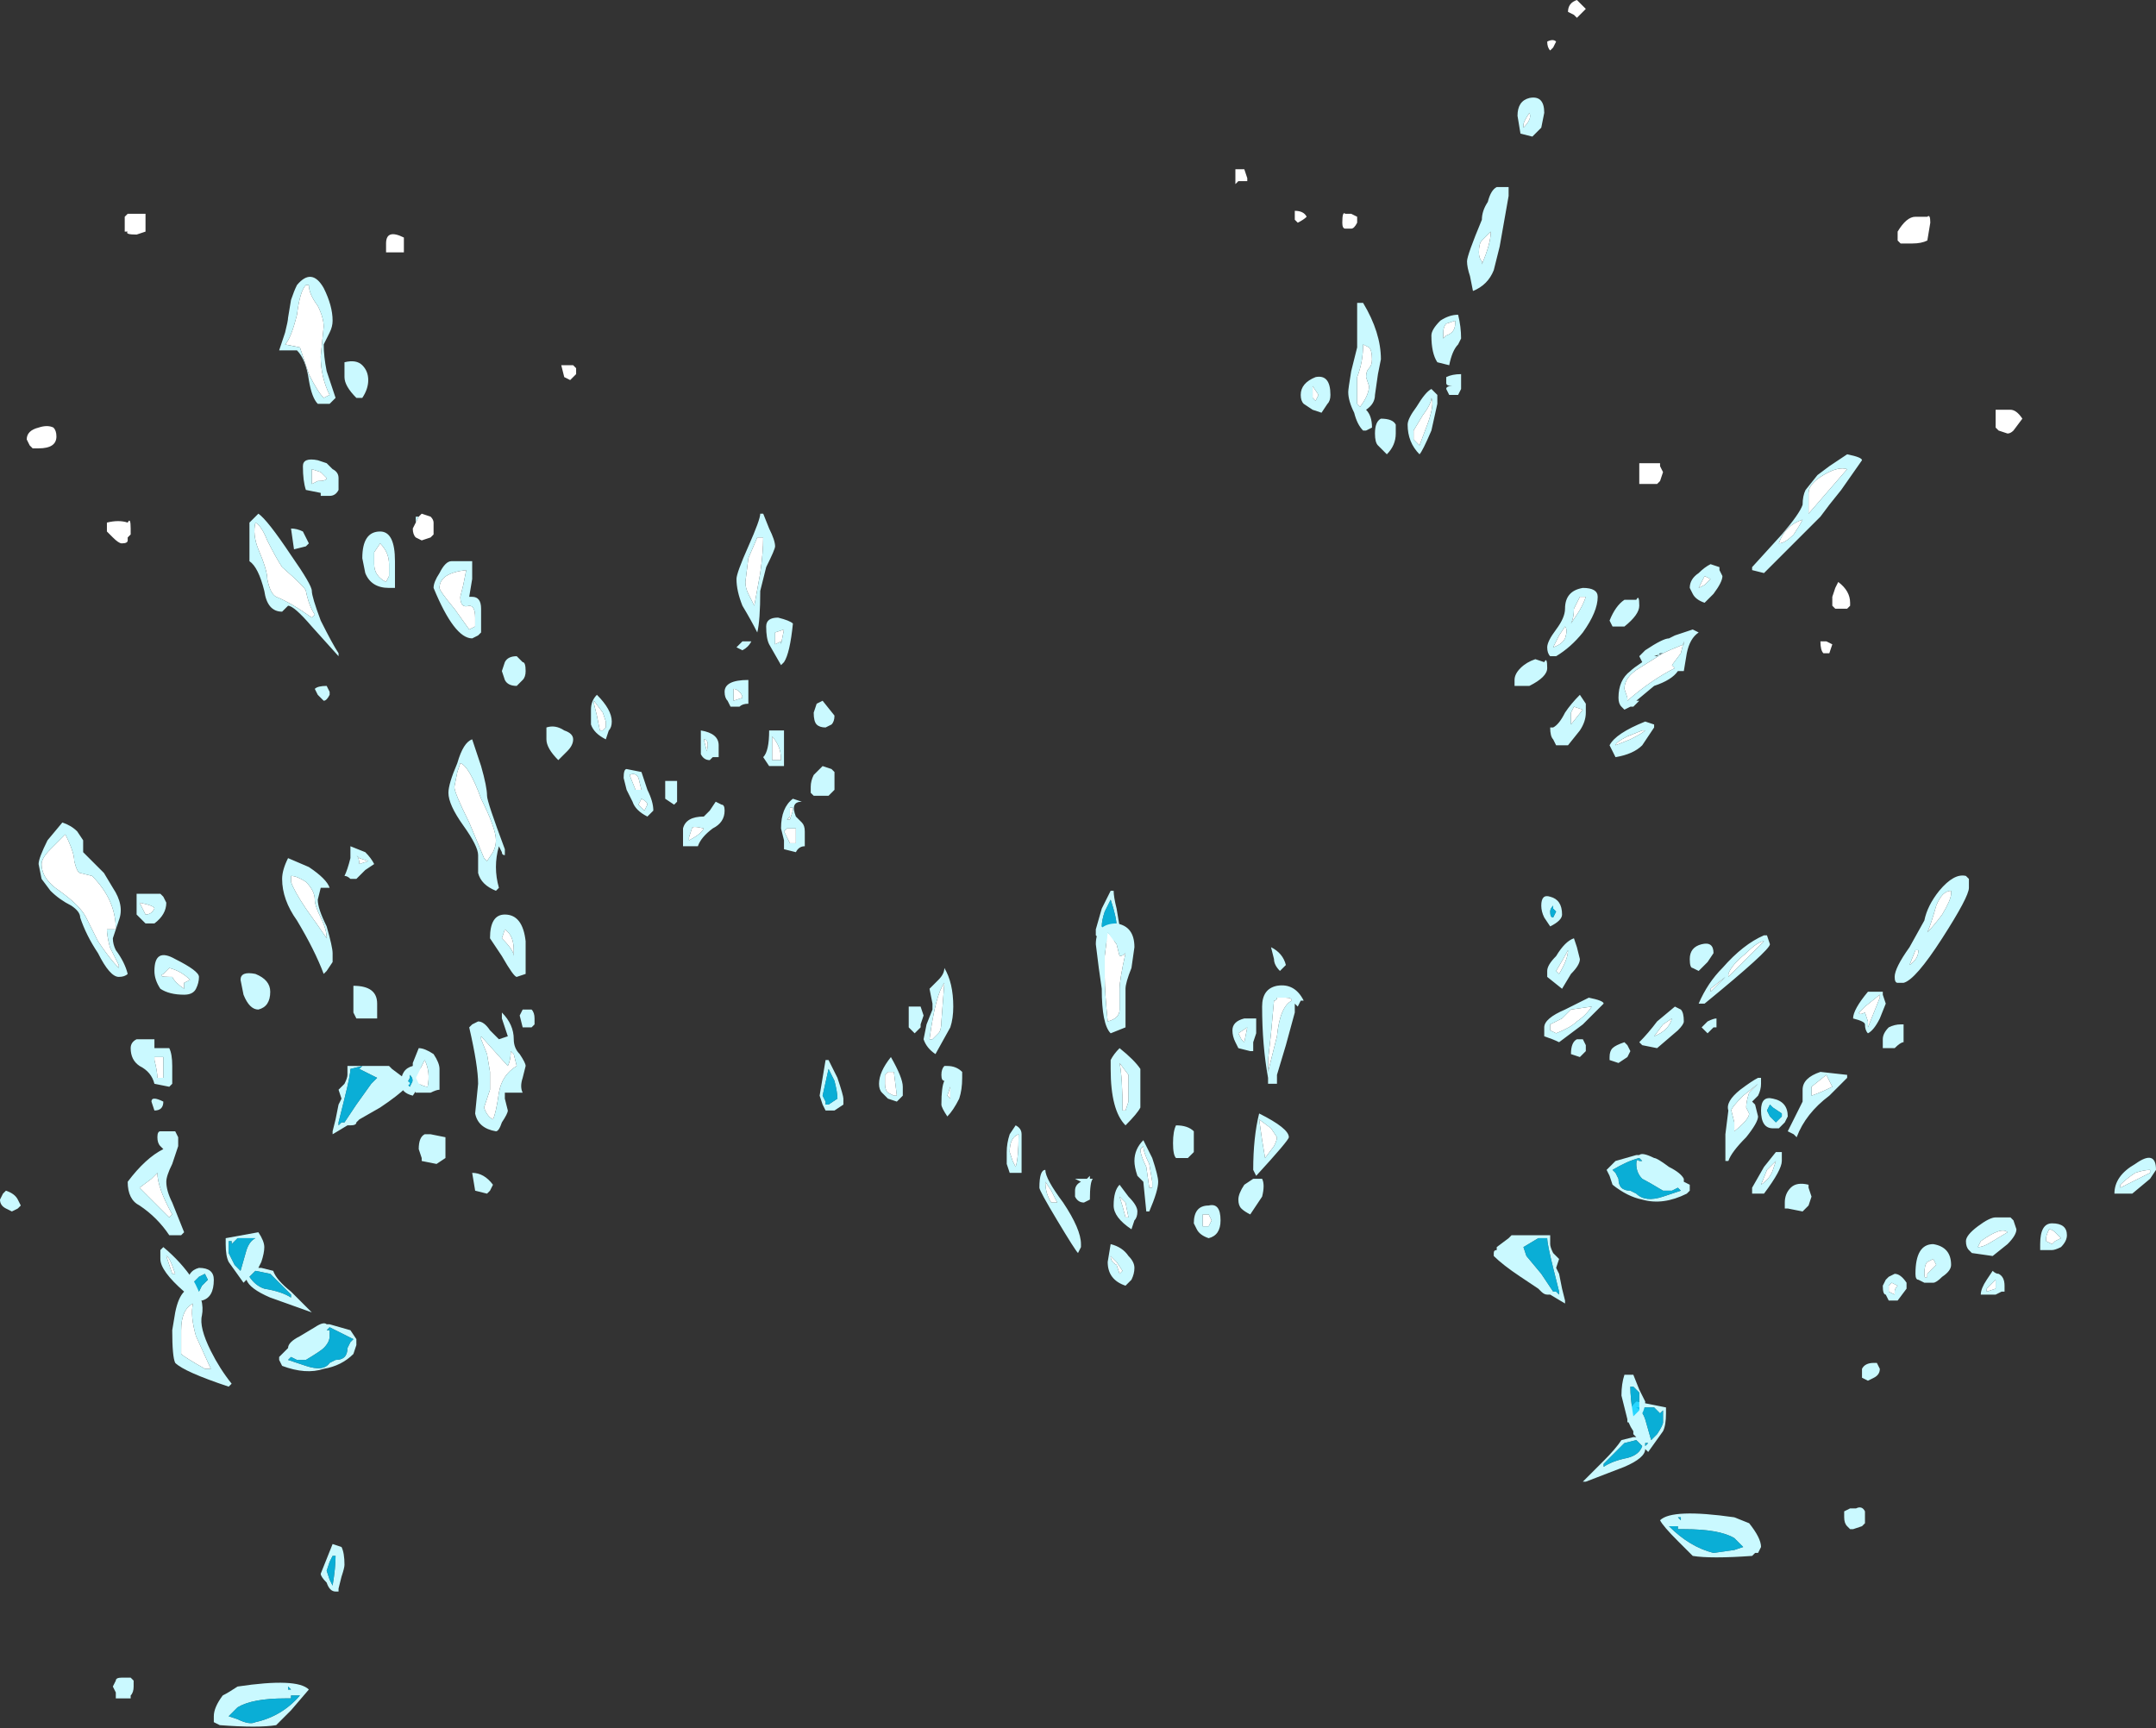 <?xml version="1.0" encoding="UTF-8" standalone="no"?>
<svg xmlns:ffdec="https://www.free-decompiler.com/flash" xmlns:xlink="http://www.w3.org/1999/xlink" ffdec:objectType="shape" height="29.1px" width="36.3px" xmlns="http://www.w3.org/2000/svg">
  <rect width="100%" height="100%" fill="#333333" stroke="none"/>
  <g transform="matrix(1.0, 0.0, 0.0, 1.0, 15.9, 38.0)">
    <path d="M12.15 -14.2 Q12.15 -14.0 12.1 -13.9 L11.85 -13.55 11.8 -13.6 Q11.8 -13.45 11.45 -13.3 L10.8 -13.05 10.75 -13.05 11.1 -13.4 Q11.3 -13.6 11.4 -13.75 L11.6 -13.8 11.65 -13.8 11.6 -13.85 11.6 -13.9 Q11.5 -14.05 11.5 -14.15 11.5 -14.25 11.65 -14.4 L12.15 -14.3 12.15 -14.2 M12.05 -14.2 L11.95 -14.3 11.65 -14.3 Q11.75 -14.25 11.8 -14.1 L11.9 -13.75 12.0 -13.85 Q12.1 -14.0 12.1 -14.05 L12.1 -14.25 12.05 -14.2 M15.45 -14.85 L15.45 -14.95 Q15.5 -15.05 15.65 -15.05 L15.7 -15.05 15.75 -14.95 Q15.75 -14.85 15.65 -14.8 L15.55 -14.75 15.45 -14.8 15.45 -14.85 M10.15 -17.15 L10.0 -17.15 9.75 -17.0 9.8 -16.85 10.05 -16.55 10.25 -16.25 10.3 -16.25 10.35 -16.2 10.35 -16.25 10.25 -16.65 Q10.15 -17.05 10.15 -17.15 M10.2 -17.15 Q10.2 -17.1 10.2 -17.05 10.2 -17.0 10.25 -16.9 L10.35 -16.8 10.3 -16.65 10.35 -16.55 10.4 -16.3 10.45 -16.1 10.45 -16.05 10.2 -16.2 10.15 -16.2 Q10.1 -16.2 10.05 -16.25 L10.0 -16.3 9.7 -16.5 Q9.4 -16.7 9.25 -16.85 L9.25 -16.9 Q9.25 -16.95 9.3 -16.95 L9.3 -17.0 9.5 -17.15 9.55 -17.2 10.2 -17.2 10.2 -17.15 M11.1 -13.3 Q11.25 -13.4 11.5 -13.45 11.7 -13.5 11.75 -13.65 L11.65 -13.75 11.45 -13.7 11.1 -13.35 11.1 -13.3 M11.8 -13.65 L11.85 -13.7 11.8 -13.7 11.8 -13.65 M-9.0 -19.85 L-9.05 -19.75 -9.0 -19.7 -8.95 -19.8 Q-8.95 -19.85 -9.0 -19.9 L-9.0 -19.85 M-8.95 -19.55 Q-9.15 -19.6 -9.15 -19.75 -9.15 -20.0 -8.95 -20.05 -8.8 -20.1 -8.8 -19.9 -8.8 -19.8 -8.85 -19.7 L-8.95 -19.55 M-10.4 -15.7 L-10.35 -15.7 -10.0 -15.6 -9.9 -15.45 -9.9 -15.35 -9.95 -15.2 Q-10.15 -15.0 -10.45 -14.95 -10.75 -14.85 -11.15 -15.0 L-11.2 -15.1 -11.2 -15.15 -11.05 -15.3 Q-11.05 -15.4 -10.85 -15.5 L-10.6 -15.65 Q-10.45 -15.75 -10.4 -15.7 M-10.25 -15.1 Q-10.15 -15.1 -10.1 -15.15 -10.05 -15.2 -10.05 -15.3 L-10.0 -15.4 -9.95 -15.45 -10.35 -15.65 -10.4 -15.6 -10.35 -15.6 Q-10.35 -15.65 -10.35 -15.5 -10.35 -15.4 -10.45 -15.3 -10.5 -15.25 -10.75 -15.1 L-10.9 -15.1 -11.0 -15.15 -11.05 -15.1 -10.75 -15.0 Q-10.45 -14.9 -10.35 -15.05 L-10.25 -15.1 M-1.95 -20.0 L-2.05 -19.55 -2.0 -19.45 -2.0 -19.4 -1.95 -19.4 -1.8 -19.5 Q-1.8 -19.6 -1.85 -19.8 L-1.95 -20.0 M-1.95 -20.15 L-1.8 -19.85 Q-1.7 -19.55 -1.7 -19.5 L-1.7 -19.4 -1.85 -19.3 -2.0 -19.3 -2.05 -19.4 -2.1 -19.55 -2.0 -20.15 -1.95 -20.15 M-12.45 -16.55 L-12.55 -16.5 -12.65 -16.4 -12.65 -16.35 -12.55 -16.25 -12.5 -16.35 -12.4 -16.45 -12.45 -16.55 M-12.3 -16.45 Q-12.3 -16.15 -12.5 -16.1 L-12.6 -16.15 -12.7 -16.25 -12.75 -16.35 Q-12.75 -16.6 -12.55 -16.65 -12.3 -16.65 -12.3 -16.45 M-11.6 -9.0 Q-11.15 -9.1 -10.85 -9.45 L-11.0 -9.45 -11.0 -9.4 Q-11.05 -9.4 -11.1 -9.4 -11.65 -9.4 -11.9 -9.25 L-12.05 -9.1 -11.9 -9.05 Q-11.7 -8.95 -11.6 -9.0 M-11.9 -9.6 Q-10.9 -9.75 -10.7 -9.55 L-11.0 -9.2 -11.25 -8.95 Q-11.55 -8.9 -12.2 -8.95 L-12.3 -9.0 -12.3 -9.1 Q-12.3 -9.25 -12.15 -9.45 -12.05 -9.5 -11.9 -9.6 M-13.95 -9.7 Q-13.95 -9.75 -13.85 -9.75 L-13.7 -9.75 -13.65 -9.7 Q-13.65 -9.65 -13.65 -9.6 -13.65 -9.5 -13.7 -9.45 L-13.7 -9.4 -13.95 -9.4 -13.95 -9.5 -14.0 -9.6 -13.95 -9.7 M-10.3 -12.0 L-10.15 -11.95 Q-10.1 -11.85 -10.1 -11.65 -10.1 -11.6 -10.15 -11.45 L-10.2 -11.25 -10.2 -11.2 -10.25 -11.2 Q-10.35 -11.2 -10.4 -11.35 -10.5 -11.45 -10.5 -11.5 L-10.3 -12.0 M-10.35 -11.7 L-10.4 -11.55 -10.35 -11.4 -10.3 -11.3 Q-10.25 -11.6 -10.25 -11.8 L-10.3 -11.8 -10.35 -11.7 M-11.05 -9.55 L-11.0 -9.55 -11.05 -9.6 -11.05 -9.55 M-10.85 -9.45 L-10.85 -9.45" fill="#caf9ff" fill-rule="evenodd" stroke="none"/>
    <path d="M12.05 -14.2 L12.1 -14.25 12.1 -14.05 Q12.1 -14.0 12.0 -13.85 L11.9 -13.75 11.8 -14.1 Q11.75 -14.25 11.65 -14.3 L11.95 -14.3 12.05 -14.2 M10.15 -17.15 Q10.15 -17.05 10.25 -16.65 L10.35 -16.25 10.35 -16.2 10.3 -16.25 10.25 -16.25 10.05 -16.55 9.8 -16.85 9.75 -17.0 10.0 -17.15 10.15 -17.15 M-9.0 -19.85 L-9.0 -19.9 Q-8.95 -19.85 -8.95 -19.8 L-9.0 -19.7 -9.05 -19.75 -9.0 -19.85 M11.8 -13.65 L11.8 -13.7 11.85 -13.7 11.8 -13.65 M11.1 -13.3 L11.1 -13.35 11.45 -13.7 11.65 -13.75 11.75 -13.65 Q11.7 -13.5 11.5 -13.45 11.25 -13.4 11.1 -13.3 M-1.95 -20.0 L-1.85 -19.8 Q-1.8 -19.6 -1.8 -19.5 L-1.95 -19.4 -2.0 -19.4 -2.0 -19.45 -2.05 -19.55 -1.95 -20.0 M-10.25 -15.1 L-10.35 -15.05 Q-10.45 -14.9 -10.75 -15.0 L-11.05 -15.1 -11.0 -15.15 -10.9 -15.1 -10.75 -15.1 Q-10.5 -15.25 -10.45 -15.3 -10.35 -15.4 -10.35 -15.5 -10.35 -15.65 -10.35 -15.6 L-10.4 -15.6 -10.35 -15.65 -9.95 -15.45 -10.0 -15.4 -10.05 -15.3 Q-10.05 -15.2 -10.1 -15.15 -10.15 -15.1 -10.25 -15.1 M-12.45 -16.55 L-12.4 -16.45 -12.5 -16.35 -12.55 -16.25 -12.65 -16.35 -12.65 -16.4 -12.55 -16.5 -12.45 -16.55 M-11.6 -9.0 Q-11.7 -8.95 -11.9 -9.05 L-12.05 -9.1 -11.9 -9.25 Q-11.65 -9.4 -11.1 -9.4 -11.05 -9.4 -11.0 -9.4 L-11.0 -9.45 -10.85 -9.45 Q-11.15 -9.1 -11.6 -9.0 M-10.85 -9.45 L-10.85 -9.45 M-11.05 -9.55 L-11.05 -9.6 -11.0 -9.55 -11.05 -9.55 M-10.35 -11.7 L-10.3 -11.8 -10.25 -11.8 Q-10.25 -11.6 -10.3 -11.3 L-10.35 -11.4 -10.4 -11.55 -10.35 -11.7" fill="#00cdff" fill-opacity="0.8" fill-rule="evenodd" stroke="none"/>
    <path d="M11.95 -18.5 Q12.0 -18.5 12.2 -18.35 12.4 -18.25 12.45 -18.15 L12.45 -18.1 12.55 -18.05 12.55 -17.95 12.5 -17.9 Q12.1 -17.7 11.75 -17.8 11.5 -17.85 11.25 -18.05 L11.2 -18.2 11.15 -18.3 11.3 -18.45 11.65 -18.55 11.7 -18.55 Q11.75 -18.6 11.95 -18.5 M11.7 -18.45 L11.75 -18.45 11.7 -18.5 Q11.5 -18.45 11.25 -18.3 L11.3 -18.25 11.35 -18.15 Q11.35 -18.05 11.4 -18.0 11.45 -17.95 11.55 -17.95 L11.65 -17.9 Q11.8 -17.75 12.1 -17.85 L12.4 -17.95 12.35 -18.0 12.25 -17.95 12.1 -17.95 Q11.85 -18.1 11.75 -18.15 11.65 -18.25 11.65 -18.4 11.65 -18.5 11.7 -18.45 M14.2 -19.2 L14.15 -19.1 14.05 -19.0 13.95 -19.0 Q13.75 -19.0 13.75 -19.3 13.75 -19.55 13.95 -19.5 14.2 -19.45 14.2 -19.2 M14.1 -19.2 L14.1 -19.25 13.95 -19.35 13.9 -19.4 13.85 -19.3 13.9 -19.2 14.0 -19.1 14.1 -19.2 M11.6 -14.85 L11.7 -14.6 11.8 -14.4 Q11.8 -14.3 11.75 -14.2 11.65 -14.05 11.55 -14.05 L11.5 -14.05 11.5 -14.1 11.4 -14.5 Q11.4 -14.7 11.45 -14.85 L11.6 -14.85 M11.6 -14.15 L11.7 -14.25 11.7 -14.55 11.6 -14.65 11.55 -14.65 Q11.55 -14.45 11.6 -14.15 M10.1 -22.55 Q10.05 -22.65 10.05 -22.75 10.05 -22.95 10.2 -22.9 10.4 -22.85 10.4 -22.6 10.4 -22.5 10.2 -22.4 L10.1 -22.55 M10.25 -22.75 Q10.2 -22.7 10.2 -22.65 10.2 -22.55 10.25 -22.55 L10.3 -22.65 10.25 -22.7 10.25 -22.75 M2.8 -23.0 L2.85 -23.0 Q2.85 -22.9 2.9 -22.7 L2.95 -22.4 2.9 -22.25 2.85 -22.15 2.65 -22.15 2.55 -22.25 2.55 -22.35 2.65 -22.7 2.8 -23.0 M2.8 -22.85 L2.7 -22.65 Q2.65 -22.5 2.65 -22.4 L2.8 -22.25 2.85 -22.25 2.85 -22.3 2.9 -22.4 Q2.9 -22.55 2.8 -22.85 M15.15 -12.45 Q15.15 -12.5 15.15 -12.55 L15.25 -12.6 15.35 -12.6 Q15.45 -12.65 15.5 -12.55 L15.5 -12.35 15.45 -12.3 15.3 -12.25 15.25 -12.25 15.2 -12.3 Q15.15 -12.35 15.15 -12.45 M12.4 -12.4 L12.4 -12.45 12.35 -12.45 12.4 -12.4 M12.6 -11.8 Q12.5 -11.9 12.35 -12.05 12.1 -12.3 12.05 -12.4 12.25 -12.6 13.3 -12.45 L13.55 -12.35 Q13.75 -12.1 13.75 -11.95 L13.7 -11.85 13.65 -11.85 13.6 -11.8 Q12.9 -11.75 12.6 -11.8 M12.15 -12.35 L12.15 -12.35 M12.35 -12.25 L12.35 -12.3 12.2 -12.3 Q12.55 -11.95 12.95 -11.85 L13.3 -11.9 13.45 -11.95 13.3 -12.1 Q13.05 -12.25 12.45 -12.25 12.4 -12.25 12.35 -12.25 M-10.05 -20.0 L-10.05 -20.05 -9.35 -20.05 -9.3 -20.0 -9.1 -19.85 -9.1 -19.8 Q-9.0 -19.8 -9.0 -19.75 L-9.05 -19.7 Q-9.2 -19.55 -9.5 -19.35 L-9.85 -19.15 -9.9 -19.1 Q-9.9 -19.05 -10.0 -19.05 L-10.05 -19.05 -10.3 -18.9 -10.3 -18.95 -10.25 -19.15 -10.2 -19.4 -10.15 -19.5 -10.2 -19.65 -10.1 -19.75 Q-10.05 -19.85 -10.05 -19.9 -10.05 -19.95 -10.05 -20.0 M-10.0 -20.0 Q-10.0 -19.9 -10.1 -19.5 L-10.2 -19.1 -10.2 -19.05 -10.15 -19.1 -10.1 -19.1 -9.9 -19.4 -9.65 -19.75 -9.55 -19.85 -9.85 -20.0 -9.8 -20.05 -10.0 -20.0 M-11.55 -17.25 Q-11.45 -17.1 -11.45 -17.0 -11.45 -16.9 -11.5 -16.75 L-11.55 -16.65 -11.5 -16.65 -11.3 -16.6 Q-11.25 -16.45 -11.0 -16.25 L-10.65 -15.9 -11.35 -16.15 Q-11.7 -16.3 -11.75 -16.45 L-11.8 -16.4 -12.05 -16.75 Q-12.1 -16.85 -12.1 -17.05 L-12.1 -17.15 -11.55 -17.25 M-11.0 -16.15 L-11.0 -16.2 -11.35 -16.55 -11.6 -16.6 -11.7 -16.5 Q-11.6 -16.35 -11.45 -16.3 -11.15 -16.25 -11.0 -16.15 M-15.8 -17.95 Q-15.65 -17.9 -15.6 -17.8 L-15.55 -17.7 -15.6 -17.65 -15.7 -17.6 -15.8 -17.65 Q-15.9 -17.7 -15.9 -17.8 L-15.85 -17.9 -15.8 -17.95 M-11.75 -16.5 L-11.75 -16.5 M-12.0 -17.05 L-12.0 -17.1 -12.05 -17.1 -12.05 -16.9 -11.95 -16.7 -11.85 -16.6 -11.75 -16.95 Q-11.7 -17.1 -11.6 -17.15 L-11.9 -17.15 -12.0 -17.05" fill="#caf9ff" fill-rule="evenodd" stroke="none"/>
    <path d="M11.7 -18.45 Q11.65 -18.5 11.65 -18.4 11.65 -18.25 11.75 -18.15 11.85 -18.1 12.1 -17.95 L12.25 -17.95 12.35 -18.0 12.4 -17.95 12.1 -17.85 Q11.8 -17.75 11.65 -17.9 L11.55 -17.95 Q11.45 -17.95 11.4 -18.0 11.35 -18.05 11.35 -18.15 L11.3 -18.25 11.25 -18.3 Q11.5 -18.45 11.7 -18.5 L11.75 -18.45 11.7 -18.45 M14.1 -19.2 L14.0 -19.1 13.9 -19.2 13.85 -19.3 13.9 -19.4 13.95 -19.35 14.1 -19.25 14.1 -19.2 M11.6 -14.15 Q11.55 -14.45 11.55 -14.65 L11.6 -14.65 11.7 -14.55 11.7 -14.25 11.6 -14.15 M10.25 -22.75 L10.25 -22.7 10.3 -22.65 10.25 -22.55 Q10.2 -22.55 10.2 -22.65 10.2 -22.7 10.25 -22.75 M2.8 -22.85 Q2.9 -22.55 2.9 -22.4 L2.85 -22.3 2.85 -22.25 2.8 -22.25 2.65 -22.4 Q2.65 -22.5 2.7 -22.65 L2.8 -22.85 M12.4 -12.4 L12.35 -12.45 12.4 -12.45 12.4 -12.4 M12.35 -12.25 Q12.4 -12.25 12.45 -12.25 13.05 -12.25 13.3 -12.1 L13.45 -11.95 13.3 -11.9 12.95 -11.85 Q12.55 -11.95 12.2 -12.3 L12.35 -12.3 12.35 -12.25 M12.15 -12.35 L12.15 -12.35 M-10.0 -20.0 L-9.8 -20.05 -9.85 -20.0 -9.55 -19.85 -9.65 -19.75 -9.9 -19.4 -10.1 -19.1 -10.15 -19.1 -10.2 -19.05 -10.2 -19.1 -10.1 -19.5 Q-10.0 -19.9 -10.0 -20.0 M-11.0 -16.15 Q-11.15 -16.25 -11.45 -16.3 -11.6 -16.35 -11.7 -16.5 L-11.6 -16.6 -11.35 -16.55 -11.0 -16.2 -11.0 -16.15 M-12.0 -17.05 L-11.9 -17.15 -11.6 -17.15 Q-11.7 -17.1 -11.75 -16.95 L-11.85 -16.6 -11.95 -16.7 -12.05 -16.9 -12.05 -17.1 -12.0 -17.1 -12.0 -17.05 M-11.75 -16.5 L-11.75 -16.5" fill="#00cdff" fill-opacity="0.8" fill-rule="evenodd" stroke="none"/>
    <path d="M10.65 -37.7 L10.6 -37.75 10.5 -37.8 Q10.5 -37.95 10.65 -38.0 L10.8 -37.85 10.65 -37.7 M10.3 -37.3 L10.25 -37.2 10.2 -37.15 Q10.15 -37.2 10.15 -37.3 10.25 -37.35 10.3 -37.3 M9.85 -36.1 Q9.9 -36.0 9.75 -35.85 L9.75 -35.9 Q9.75 -35.95 9.85 -36.1 M5.1 -35.0 L5.1 -34.95 4.95 -34.95 4.9 -34.9 4.9 -35.15 5.05 -35.15 5.1 -35.0 M9.0 -33.75 Q9.0 -33.9 9.05 -33.95 L9.2 -34.1 Q9.2 -33.9 9.05 -33.55 L9.05 -33.6 Q9.0 -33.65 9.0 -33.75 M5.95 -34.25 L5.9 -34.3 Q5.9 -34.35 5.9 -34.45 6.05 -34.45 6.1 -34.35 6.05 -34.3 5.95 -34.25 M6.95 -34.35 L6.95 -34.25 Q6.9 -34.15 6.85 -34.15 L6.75 -34.15 Q6.7 -34.15 6.7 -34.25 6.7 -34.45 6.75 -34.4 L6.85 -34.4 6.95 -34.35 M7.15 -32.15 Q7.2 -32.1 7.2 -31.95 7.2 -31.85 7.15 -31.8 7.1 -31.75 7.1 -31.65 L7.15 -31.5 Q7.15 -31.35 7.0 -31.15 L6.95 -31.2 6.95 -31.65 Q7.05 -31.9 7.05 -32.2 L7.15 -32.15 M8.45 -32.35 L8.4 -32.3 8.4 -32.4 Q8.4 -32.5 8.45 -32.55 L8.6 -32.6 8.6 -32.55 Q8.6 -32.4 8.45 -32.35 M8.05 -31.0 Q8.2 -31.2 8.2 -31.3 8.25 -31.2 8.15 -30.9 L8.0 -30.5 7.9 -30.6 7.9 -30.75 8.05 -31.0 M6.2 -31.45 L6.2 -31.5 6.3 -31.35 6.25 -31.25 6.2 -31.3 6.2 -31.45 M16.6 -34.25 L16.55 -33.95 Q16.45 -33.9 16.3 -33.9 L16.1 -33.9 16.05 -33.95 16.05 -34.1 Q16.2 -34.35 16.35 -34.35 L16.55 -34.35 Q16.6 -34.4 16.6 -34.25 M12.05 -30.2 L12.05 -30.15 12.1 -30.05 12.05 -29.9 12.0 -29.85 Q12.05 -29.85 11.9 -29.85 L11.7 -29.85 11.7 -30.2 12.05 -30.2 M15.2 -30.1 L14.55 -29.35 14.55 -29.7 Q14.55 -29.85 14.8 -30.0 15.05 -30.15 15.2 -30.1 M14.3 -29.0 Q14.15 -28.85 14.05 -28.85 14.15 -29.15 14.45 -29.25 14.4 -29.15 14.3 -29.0 M17.95 -31.1 Q18.05 -31.1 18.15 -30.95 L18.0 -30.75 Q17.95 -30.7 17.9 -30.7 L17.75 -30.75 17.7 -30.8 17.7 -31.1 17.95 -31.1 M15.25 -27.85 L15.25 -27.8 15.2 -27.75 15.0 -27.75 14.95 -27.8 14.95 -27.95 15.0 -28.1 15.05 -28.2 Q15.25 -28.05 15.25 -27.85 M14.9 -27.0 L14.8 -27.0 Q14.75 -27.05 14.75 -27.2 L14.85 -27.2 14.95 -27.15 14.9 -27.0 M12.7 -28.1 L12.8 -28.3 12.9 -28.25 12.8 -28.15 12.7 -28.1 M11.7 -26.75 L12.1 -27.0 Q12.2 -27.05 12.45 -27.15 L12.45 -27.2 12.4 -27.0 12.25 -26.8 12.3 -26.75 Q11.9 -26.55 11.5 -26.2 L11.5 -26.25 11.45 -26.4 Q11.45 -26.6 11.7 -26.75 M11.75 -25.7 L11.8 -25.7 Q11.75 -25.65 11.55 -25.55 L11.3 -25.45 Q11.3 -25.5 11.5 -25.6 L11.75 -25.7 M12.9 -21.3 L12.9 -21.35 13.15 -21.55 12.9 -21.3 M13.2 -21.6 Q13.25 -21.75 13.5 -21.95 13.7 -22.15 13.8 -22.15 L13.2 -21.55 13.2 -21.6 M16.25 -21.75 L16.35 -22.0 16.4 -22.0 Q16.4 -21.85 16.25 -21.75 M16.95 -22.95 Q16.95 -22.85 16.8 -22.6 16.65 -22.4 16.55 -22.3 16.6 -22.4 16.7 -22.75 16.8 -23.0 16.95 -23.0 16.95 -23.1 16.95 -22.95 M14.6 -19.7 L14.85 -19.9 14.95 -19.7 Q14.75 -19.6 14.6 -19.55 L14.6 -19.7 M15.5 -20.95 Q15.4 -20.9 15.4 -20.95 L15.5 -21.05 15.75 -21.25 15.75 -21.2 15.55 -20.7 15.55 -20.8 15.5 -20.95 M13.45 -19.55 L13.7 -19.75 13.55 -19.6 Q13.5 -19.45 13.5 -19.35 L13.55 -19.25 Q13.55 -19.15 13.3 -18.95 L13.3 -19.1 13.25 -19.3 Q13.25 -19.35 13.45 -19.55 M12.25 -20.85 Q12.2 -20.65 11.95 -20.55 L12.1 -20.75 12.25 -20.85 M14.0 -18.45 L13.95 -18.3 Q13.9 -18.15 13.75 -18.05 L13.85 -18.3 14.0 -18.45 M16.55 -16.5 Q16.5 -16.45 16.5 -16.55 16.5 -16.7 16.55 -16.75 L16.65 -16.8 16.7 -16.7 16.55 -16.55 16.55 -16.5 M20.3 -18.3 L20.3 -18.25 19.8 -18.0 19.8 -18.05 Q19.9 -18.15 20.05 -18.25 20.2 -18.3 20.3 -18.3 M16.05 -16.35 Q16.0 -16.3 16.0 -16.25 16.0 -16.15 16.0 -16.2 L15.9 -16.25 15.9 -16.35 15.95 -16.4 16.05 -16.35 M18.6 -17.3 Q18.65 -17.3 18.7 -17.25 L18.8 -17.15 18.7 -17.1 18.65 -17.05 18.55 -17.1 18.55 -17.15 Q18.55 -17.2 18.6 -17.3 M17.65 -17.1 Q17.5 -17.0 17.4 -17.0 L17.45 -17.1 Q17.8 -17.35 17.9 -17.25 L17.65 -17.1 M17.7 -16.45 L17.7 -16.3 17.55 -16.25 17.55 -16.3 17.7 -16.45 M10.45 -27.45 Q10.5 -27.4 10.45 -27.25 10.4 -27.15 10.25 -27.1 L10.35 -27.3 10.45 -27.45 M10.7 -27.95 L10.8 -27.95 Q10.75 -27.8 10.65 -27.65 L10.55 -27.5 Q10.6 -27.6 10.6 -27.75 L10.7 -27.95 M10.55 -25.8 L10.55 -26.0 10.6 -26.1 10.75 -26.05 10.55 -25.8 M10.3 -21.65 Q10.45 -21.9 10.5 -22.0 10.5 -21.85 10.35 -21.6 L10.3 -21.65 M2.75 -22.3 L2.9 -22.1 2.95 -21.9 Q3.0 -21.9 3.05 -21.95 2.95 -21.5 2.95 -21.35 L2.95 -21.0 Q2.95 -20.85 2.75 -20.8 2.7 -21.3 2.7 -21.55 L2.7 -21.9 2.75 -22.3 M5.6 -21.2 L5.75 -21.2 Q5.85 -21.2 5.85 -21.15 5.65 -21.05 5.6 -20.55 L5.45 -19.95 5.45 -20.15 5.5 -20.6 5.55 -21.15 Q5.6 -21.15 5.6 -21.2 M5.0 -20.5 L4.95 -20.6 5.1 -20.7 5.05 -20.45 5.0 -20.5 M2.95 -20.1 L3.1 -19.9 3.1 -19.45 3.05 -19.3 3.0 -19.3 Q3.0 -19.85 2.95 -20.1 M2.95 -17.85 L3.05 -17.75 3.1 -17.5 3.05 -17.5 Q3.0 -17.7 2.95 -17.85 M3.3 -18.65 L3.35 -18.7 Q3.35 -18.6 3.45 -18.4 L3.5 -18.1 3.5 -18.0 3.45 -18.0 3.4 -18.35 Q3.3 -18.55 3.3 -18.65 M5.3 -19.15 L5.5 -19.0 5.6 -18.85 Q5.6 -18.8 5.55 -18.7 L5.4 -18.5 5.35 -18.8 5.3 -19.15 M0.1 -19.7 L0.1 -19.5 0.05 -19.55 0.1 -19.7 M1.7 -18.1 L1.8 -17.95 1.9 -17.75 1.8 -17.75 Q1.7 -17.9 1.7 -18.1 M1.1 -18.6 Q1.1 -18.85 1.25 -18.9 1.25 -18.5 1.2 -18.35 L1.15 -18.45 1.1 -18.6 M2.8 -16.85 L2.9 -16.75 3.0 -16.6 2.95 -16.55 2.9 -16.7 Q2.8 -16.75 2.8 -16.85 M4.35 -17.55 L4.45 -17.55 4.5 -17.45 4.45 -17.35 4.35 -17.35 4.35 -17.4 Q4.35 -17.5 4.35 -17.55 M10.3 -20.6 L10.2 -20.65 10.2 -20.75 10.4 -20.85 10.55 -21.0 10.9 -21.05 Q10.8 -20.9 10.65 -20.8 10.55 -20.7 10.3 -20.6 M-13.8 -34.25 L-13.8 -34.35 -13.75 -34.4 -13.45 -34.4 -13.45 -34.1 -13.6 -34.05 Q-13.8 -34.05 -13.75 -34.1 L-13.8 -34.1 -13.8 -34.25 M-15.0 -30.8 Q-14.95 -30.75 -14.95 -30.65 -14.95 -30.45 -15.25 -30.45 -15.45 -30.45 -15.35 -30.45 L-15.4 -30.5 -15.45 -30.6 Q-15.45 -30.75 -15.25 -30.8 -15.1 -30.85 -15.0 -30.8 M-13.75 -29.2 Q-13.7 -29.3 -13.7 -29.1 L-13.7 -29.0 -13.75 -28.95 -13.75 -28.9 Q-13.75 -28.85 -13.85 -28.85 -13.9 -28.85 -14.0 -28.95 L-14.1 -29.05 -14.1 -29.2 Q-13.9 -29.25 -13.75 -29.2 M-6.25 -31.85 L-6.2 -31.8 -6.2 -31.7 -6.3 -31.6 -6.4 -31.65 -6.45 -31.85 -6.25 -31.85 M-9.4 -33.75 L-9.4 -33.9 Q-9.4 -34.15 -9.1 -34.0 L-9.1 -33.75 -9.4 -33.75 M-10.7 -33.2 Q-10.7 -33.05 -10.55 -32.85 -10.45 -32.65 -10.45 -32.5 L-10.5 -32.0 Q-10.5 -31.65 -10.35 -31.35 L-10.45 -31.3 Q-10.55 -31.4 -10.7 -31.7 L-10.85 -32.15 -11.1 -32.2 Q-11.0 -32.3 -10.9 -32.7 -10.85 -33.1 -10.75 -33.2 L-10.7 -33.2 M-10.65 -30.1 L-10.5 -30.05 -10.4 -29.95 Q-10.4 -29.9 -10.55 -29.9 L-10.65 -29.85 -10.65 -30.1 M-11.4 -28.9 Q-11.25 -28.6 -11.15 -28.45 -10.75 -28.1 -10.75 -28.05 -10.7 -27.8 -10.6 -27.65 L-10.65 -27.6 Q-11.0 -27.85 -11.25 -27.95 -11.35 -28.0 -11.4 -28.25 -11.4 -28.4 -11.55 -28.75 -11.65 -29.0 -11.6 -29.2 -11.5 -29.15 -11.4 -28.9 M-8.85 -29.3 L-8.8 -29.35 -8.65 -29.3 Q-8.6 -29.25 -8.6 -29.2 L-8.6 -29.0 -8.65 -28.95 -8.8 -28.9 -8.9 -28.95 Q-8.95 -29.0 -8.95 -29.1 L-8.9 -29.2 -8.85 -29.3 M-9.6 -28.7 L-9.5 -28.85 Q-9.35 -28.7 -9.35 -28.5 L-9.35 -28.3 -9.4 -28.2 Q-9.6 -28.3 -9.6 -28.5 L-9.6 -28.7 M-3.3 -28.6 L-3.15 -28.95 -3.05 -28.95 Q-3.05 -28.7 -3.1 -28.35 L-3.2 -27.8 -3.3 -28.0 Q-3.35 -28.1 -3.35 -28.2 L-3.3 -28.6 M-2.85 -27.35 L-2.7 -27.4 -2.75 -27.15 -2.75 -27.2 -2.85 -27.15 -2.85 -27.35 M-2.9 -25.55 L-2.9 -25.6 Q-2.85 -25.55 -2.8 -25.45 -2.75 -25.35 -2.75 -25.2 L-2.9 -25.2 -2.9 -25.55 M-5.7 -25.85 L-5.7 -25.75 -5.75 -25.7 -5.8 -25.7 -5.85 -25.95 -5.9 -26.15 -5.9 -26.2 -5.75 -26.0 -5.7 -25.85 M-5.3 -24.95 Q-5.2 -25.0 -5.15 -24.9 L-5.1 -24.7 -5.2 -24.7 -5.3 -24.95 M-3.55 -26.4 Q-3.5 -26.4 -3.45 -26.35 -3.4 -26.3 -3.4 -26.25 L-3.55 -26.2 -3.55 -26.4 M-4.05 -25.55 Q-3.95 -25.55 -4.0 -25.35 L-4.05 -25.55 M-2.65 -24.05 L-2.5 -24.05 -2.5 -23.8 -2.6 -23.8 -2.7 -24.0 -2.65 -24.05 M-2.6 -24.4 L-2.55 -24.4 -2.55 -24.35 -2.6 -24.2 -2.65 -24.2 -2.6 -24.25 -2.6 -24.4 M-5.15 -24.45 L-5.1 -24.55 Q-5.0 -24.5 -5.0 -24.45 L-5.05 -24.35 -5.15 -24.45 M-4.3 -23.9 L-4.25 -24.05 Q-4.25 -24.1 -4.05 -24.05 -4.1 -23.95 -4.3 -23.85 L-4.3 -23.9 M-8.2 -25.0 L-8.15 -25.15 Q-8.0 -25.1 -7.8 -24.55 -7.55 -24.05 -7.55 -23.85 -7.55 -23.75 -7.6 -23.65 L-7.7 -23.5 -7.75 -23.55 -8.0 -24.15 Q-8.25 -24.65 -8.25 -24.75 L-8.2 -25.0 M-7.9 -27.6 Q-7.9 -27.5 -7.9 -27.45 L-8.0 -27.4 -8.25 -27.75 Q-8.5 -28.05 -8.5 -28.1 -8.5 -28.35 -8.05 -28.4 L-8.1 -28.15 -8.15 -27.95 Q-8.15 -27.75 -8.0 -27.8 -7.9 -27.8 -7.9 -27.6 M-9.85 -23.45 Q-9.85 -23.55 -9.9 -23.6 L-9.85 -23.55 -9.7 -23.5 -9.85 -23.45 M-11.0 -23.25 Q-10.9 -23.25 -10.75 -23.15 -10.6 -23.0 -10.6 -22.85 -10.6 -22.75 -10.5 -22.55 -10.4 -22.35 -10.4 -22.2 -10.5 -22.35 -10.75 -22.7 -10.95 -23.0 -11.0 -23.15 L-11.0 -23.25 M-7.4 -22.35 Q-7.25 -22.25 -7.25 -22.0 L-7.25 -21.9 Q-7.25 -22.0 -7.45 -22.2 L-7.4 -22.35 M-7.25 -20.25 L-7.2 -20.05 Q-7.45 -19.9 -7.5 -19.6 -7.55 -19.25 -7.6 -19.15 -7.7 -19.2 -7.75 -19.35 L-7.65 -19.65 -7.65 -19.95 -7.7 -20.25 -7.8 -20.5 -7.8 -20.55 -7.35 -20.05 Q-7.3 -20.15 -7.3 -20.3 L-7.25 -20.25 M-8.9 -19.85 L-8.75 -20.15 Q-8.65 -19.95 -8.7 -19.7 -8.75 -19.7 -8.85 -19.75 L-8.9 -19.85 M-0.9 -19.95 L-0.85 -19.95 -0.8 -19.55 -0.85 -19.55 -0.95 -19.6 Q-1.0 -19.65 -1.0 -19.75 L-1.0 -19.9 -0.95 -19.95 -0.9 -19.95 M-0.2 -20.5 L-0.25 -20.5 Q-0.15 -21.25 0.0 -21.45 L-0.05 -20.8 Q-0.05 -20.65 -0.1 -20.6 L-0.2 -20.5 M-15.2 -23.45 Q-15.2 -23.55 -15.05 -23.7 L-14.8 -23.95 Q-14.65 -23.65 -14.65 -23.5 -14.6 -23.3 -14.55 -23.3 L-14.35 -23.25 Q-13.95 -22.85 -13.95 -22.35 L-14.1 -22.35 Q-14.1 -22.25 -14.05 -22.05 L-13.9 -21.75 -13.9 -21.7 Q-14.05 -21.85 -14.25 -22.15 L-14.45 -22.55 Q-14.55 -22.75 -14.9 -23.0 -15.2 -23.2 -15.2 -23.45 M-13.15 -21.6 L-13.05 -21.7 Q-12.85 -21.65 -12.7 -21.5 L-12.8 -21.45 -12.8 -21.35 Q-12.95 -21.45 -13.0 -21.55 L-13.05 -21.55 Q-13.25 -21.55 -13.15 -21.6 M-13.45 -22.6 L-13.55 -22.8 Q-13.3 -22.75 -13.3 -22.7 -13.35 -22.6 -13.45 -22.6 M-13.3 -20.15 L-13.3 -20.2 -13.15 -20.2 -13.15 -19.85 -13.25 -19.85 Q-13.25 -19.95 -13.3 -20.15 M-12.95 -16.55 L-13.0 -16.55 -13.1 -16.85 Q-13.05 -16.85 -12.95 -16.55 M-13.3 -17.75 L-13.55 -18.0 -13.35 -18.15 -13.25 -18.25 Q-13.25 -18.0 -13.0 -17.55 L-13.05 -17.5 -13.3 -17.75 M-12.85 -15.2 Q-12.85 -15.25 -12.85 -15.6 -12.85 -15.95 -12.65 -16.05 -12.7 -15.85 -12.6 -15.5 L-12.35 -14.95 -12.45 -14.95 Q-12.8 -15.15 -12.85 -15.2" fill="#ffffff" fill-rule="evenodd" stroke="none"/>
    <path d="M9.85 -36.1 Q9.75 -35.95 9.75 -35.9 L9.75 -35.85 Q9.9 -36.0 9.85 -36.1 M10.05 -35.85 L9.9 -35.7 9.7 -35.75 9.65 -36.05 Q9.65 -36.3 9.85 -36.35 10.1 -36.4 10.1 -36.1 L10.05 -35.85 M9.5 -34.85 L9.5 -34.7 9.35 -33.85 9.25 -33.45 Q9.15 -33.2 8.9 -33.1 L8.85 -33.35 Q8.8 -33.5 8.8 -33.6 8.8 -33.7 9.05 -34.3 9.05 -34.45 9.15 -34.6 9.2 -34.8 9.3 -34.85 L9.5 -34.85 M9.0 -33.75 Q9.0 -33.65 9.05 -33.6 L9.05 -33.55 Q9.2 -33.9 9.2 -34.1 L9.05 -33.95 Q9.0 -33.9 9.0 -33.75 M7.15 -32.15 L7.05 -32.2 Q7.05 -31.9 6.95 -31.65 L6.95 -31.2 7.0 -31.15 Q7.15 -31.35 7.15 -31.5 L7.1 -31.65 Q7.1 -31.75 7.15 -31.8 7.2 -31.85 7.2 -31.95 7.2 -32.1 7.15 -32.15 M6.95 -32.9 L7.05 -32.9 Q7.35 -32.4 7.35 -31.95 L7.3 -31.7 7.25 -31.35 Q7.25 -31.2 7.1 -31.1 7.2 -31.0 7.2 -30.8 L7.1 -30.75 7.05 -30.75 Q6.95 -30.85 6.9 -31.05 6.8 -31.25 6.8 -31.4 6.8 -31.45 6.85 -31.75 L6.95 -32.15 6.95 -32.9 M8.65 -32.7 Q8.7 -32.5 8.7 -32.3 L8.65 -32.2 Q8.55 -32.1 8.5 -31.85 L8.3 -31.9 Q8.2 -32.05 8.2 -32.35 8.2 -32.45 8.35 -32.6 8.5 -32.7 8.65 -32.7 M8.45 -32.35 Q8.6 -32.4 8.6 -32.55 L8.6 -32.6 8.45 -32.55 Q8.4 -32.5 8.4 -32.4 L8.4 -32.3 8.45 -32.35 M8.45 -31.55 L8.45 -31.65 Q8.55 -31.7 8.7 -31.7 8.7 -31.8 8.7 -31.6 L8.7 -31.45 8.65 -31.35 8.5 -31.35 8.45 -31.45 Q8.45 -31.5 8.55 -31.5 8.45 -31.5 8.45 -31.55 M8.05 -31.0 L7.9 -30.75 7.9 -30.6 8.0 -30.5 8.15 -30.9 Q8.25 -31.2 8.2 -31.3 8.2 -31.2 8.05 -31.0 M8.3 -31.2 L8.2 -30.75 Q8.05 -30.4 8.0 -30.35 7.8 -30.55 7.8 -30.85 7.8 -30.95 7.95 -31.15 8.1 -31.4 8.2 -31.45 L8.3 -31.35 8.3 -31.2 M7.6 -30.7 Q7.6 -30.5 7.45 -30.35 L7.3 -30.5 Q7.25 -30.55 7.25 -30.7 7.25 -30.9 7.35 -30.95 7.55 -30.95 7.6 -30.85 L7.6 -30.7 M6.2 -31.45 L6.2 -31.3 6.25 -31.25 6.3 -31.35 6.2 -31.5 6.2 -31.45 M6.0 -31.35 Q6.0 -31.55 6.25 -31.65 6.5 -31.7 6.5 -31.35 6.5 -31.25 6.45 -31.2 L6.35 -31.05 6.2 -31.1 6.05 -31.2 Q6.0 -31.25 6.0 -31.35 M12.9 -28.5 L13.05 -28.45 13.05 -28.4 13.1 -28.3 Q13.1 -28.2 12.95 -28.0 L12.8 -27.85 Q12.65 -27.9 12.6 -28.0 L12.55 -28.1 Q12.55 -28.25 12.7 -28.35 12.8 -28.45 12.9 -28.5 M13.6 -28.45 L14.1 -29.0 Q14.4 -29.35 14.45 -29.5 14.45 -29.65 14.5 -29.75 L14.7 -30.0 14.9 -30.15 15.2 -30.35 Q15.45 -30.3 15.45 -30.25 L15.1 -29.75 14.9 -29.5 14.75 -29.3 Q14.65 -29.2 14.3 -28.85 L13.8 -28.35 13.6 -28.4 13.6 -28.45 M14.3 -29.0 Q14.4 -29.15 14.45 -29.25 14.15 -29.15 14.05 -28.85 14.15 -28.85 14.3 -29.0 M15.2 -30.1 Q15.05 -30.15 14.8 -30.0 14.55 -29.85 14.55 -29.7 L14.55 -29.35 15.2 -30.1 M12.7 -28.1 L12.8 -28.15 12.9 -28.25 12.8 -28.3 12.7 -28.1 M11.7 -27.8 Q11.7 -27.65 11.45 -27.45 L11.25 -27.45 11.2 -27.55 Q11.3 -27.8 11.45 -27.9 L11.65 -27.9 Q11.7 -28.0 11.7 -27.8 M12.3 -27.3 L12.6 -27.4 12.7 -27.35 Q12.55 -27.25 12.5 -27.0 L12.45 -26.7 12.35 -26.7 Q12.25 -26.55 11.95 -26.45 L11.65 -26.2 11.7 -26.2 Q11.65 -26.15 11.6 -26.1 L11.55 -26.1 11.45 -26.05 11.4 -26.1 Q11.35 -26.15 11.35 -26.25 11.35 -26.55 11.55 -26.7 11.6 -26.75 11.75 -26.85 L11.7 -26.95 11.8 -27.05 Q12.1 -27.25 12.2 -27.25 L12.3 -27.3 M12.0 -26.95 L11.95 -26.95 12.1 -27.0 12.05 -27.0 12.0 -26.95 M11.7 -26.75 Q11.45 -26.6 11.45 -26.4 L11.5 -26.25 11.5 -26.2 Q11.9 -26.55 12.3 -26.75 L12.25 -26.8 12.4 -27.0 12.45 -27.2 12.45 -27.15 Q12.2 -27.05 12.1 -27.0 L11.7 -26.75 M11.95 -25.75 L11.75 -25.45 Q11.6 -25.3 11.3 -25.25 L11.2 -25.45 Q11.3 -25.65 11.8 -25.85 L11.95 -25.8 11.95 -25.75 M11.75 -25.7 L11.5 -25.6 Q11.3 -25.5 11.3 -25.45 L11.55 -25.55 Q11.75 -25.65 11.8 -25.7 L11.75 -25.7 M12.95 -21.95 L12.85 -21.8 12.7 -21.65 12.6 -21.7 Q12.55 -21.7 12.55 -21.85 12.55 -22.05 12.75 -22.1 12.95 -22.15 12.95 -21.95 M12.9 -21.3 L13.15 -21.55 12.9 -21.35 12.9 -21.3 M13.8 -22.25 L13.85 -22.25 13.9 -22.1 Q13.9 -22.0 12.8 -21.1 L12.7 -21.1 Q12.85 -21.45 13.1 -21.7 13.45 -22.1 13.8 -22.25 M13.2 -21.6 L13.2 -21.55 13.8 -22.15 Q13.7 -22.15 13.5 -21.95 13.25 -21.75 13.2 -21.6 M17.2 -23.25 L17.25 -23.2 17.25 -23.05 Q17.25 -22.9 16.8 -22.2 16.35 -21.5 16.15 -21.45 L16.05 -21.45 Q16.0 -21.45 16.0 -21.55 16.0 -21.7 16.25 -22.05 L16.5 -22.5 Q16.55 -22.75 16.75 -23.0 17.0 -23.3 17.2 -23.25 M15.8 -21.3 L15.8 -21.25 15.85 -21.1 15.75 -20.85 Q15.65 -20.65 15.55 -20.6 15.5 -20.65 15.5 -20.75 15.5 -20.8 15.3 -20.85 15.3 -21.0 15.55 -21.3 L15.8 -21.3 M16.95 -22.95 Q16.95 -23.1 16.95 -23.0 16.8 -23.0 16.7 -22.75 16.6 -22.4 16.55 -22.3 16.65 -22.4 16.8 -22.6 16.95 -22.85 16.95 -22.95 M16.25 -21.75 Q16.4 -21.85 16.4 -22.0 L16.35 -22.0 16.25 -21.75 M16.15 -20.75 L16.15 -20.45 Q16.1 -20.45 16.0 -20.35 L15.8 -20.35 15.8 -20.5 Q15.8 -20.6 15.9 -20.7 16.0 -20.75 16.1 -20.75 L16.15 -20.75 M15.5 -20.95 L15.55 -20.8 15.55 -20.7 15.75 -21.2 15.75 -21.25 15.5 -21.05 15.4 -20.95 Q15.4 -20.9 15.5 -20.95 M14.6 -19.7 L14.6 -19.55 Q14.75 -19.6 14.95 -19.7 L14.85 -19.9 14.6 -19.7 M14.75 -19.95 L15.2 -19.9 15.2 -19.85 14.9 -19.55 Q14.5 -19.25 14.35 -18.85 L14.3 -18.9 14.2 -18.95 14.45 -19.45 14.45 -19.65 Q14.45 -19.85 14.75 -19.95 M14.6 -17.85 L14.55 -17.7 14.45 -17.6 14.2 -17.65 14.15 -17.65 14.15 -17.75 Q14.15 -17.9 14.25 -18.0 14.35 -18.1 14.55 -18.05 L14.55 -18.0 14.6 -17.85 M13.7 -19.85 L13.75 -19.85 13.75 -19.75 Q13.75 -19.65 13.7 -19.55 L13.6 -19.45 13.65 -19.4 13.7 -19.2 Q13.7 -19.1 13.5 -18.85 13.25 -18.6 13.2 -18.45 L13.15 -18.45 13.15 -18.9 13.2 -19.3 Q13.15 -19.45 13.4 -19.65 13.6 -19.8 13.7 -19.85 M13.45 -19.55 Q13.25 -19.35 13.25 -19.3 L13.3 -19.1 13.3 -18.95 Q13.55 -19.15 13.55 -19.25 L13.5 -19.35 Q13.5 -19.45 13.55 -19.6 L13.7 -19.75 13.45 -19.55 M13.0 -20.85 L13.0 -20.7 12.95 -20.7 12.85 -20.6 12.75 -20.7 12.85 -20.8 Q12.95 -20.85 13.0 -20.85 M12.45 -20.8 Q12.45 -20.75 12.35 -20.65 L12.0 -20.35 11.75 -20.4 11.7 -20.45 Q11.85 -20.6 12.0 -20.8 L12.3 -21.05 12.4 -21.0 Q12.45 -20.95 12.45 -20.8 M12.25 -20.85 L12.1 -20.75 11.95 -20.55 Q12.2 -20.65 12.25 -20.85 M14.1 -18.6 L14.1 -18.45 Q14.1 -18.3 13.8 -17.9 L13.6 -17.9 13.6 -18.0 13.8 -18.35 14.0 -18.6 14.1 -18.6 M14.0 -18.45 L13.85 -18.3 13.75 -18.05 Q13.9 -18.15 13.95 -18.3 L14.0 -18.45 M17.25 -16.95 Q17.2 -17.0 17.2 -17.1 17.2 -17.2 17.4 -17.35 17.6 -17.5 17.7 -17.5 L17.95 -17.5 18.0 -17.45 18.05 -17.3 Q18.05 -17.2 17.9 -17.05 L17.65 -16.85 17.3 -16.9 17.25 -16.95 M16.4 -16.45 Q16.35 -16.45 16.35 -16.55 16.35 -17.05 16.65 -17.05 16.95 -17.0 16.95 -16.7 16.95 -16.6 16.8 -16.5 16.7 -16.4 16.65 -16.4 L16.5 -16.4 16.4 -16.45 M16.55 -16.5 L16.55 -16.55 16.7 -16.7 16.65 -16.8 16.55 -16.75 Q16.5 -16.7 16.5 -16.55 16.5 -16.45 16.55 -16.5 M16.2 -16.4 L16.2 -16.3 16.05 -16.1 15.9 -16.1 15.85 -16.2 Q15.8 -16.2 15.8 -16.35 L15.85 -16.45 15.9 -16.5 16.0 -16.55 Q16.1 -16.55 16.2 -16.4 M16.05 -16.35 L15.95 -16.4 15.9 -16.35 15.9 -16.25 16.0 -16.2 Q16.0 -16.15 16.0 -16.25 16.0 -16.3 16.05 -16.35 M20.3 -18.3 Q20.2 -18.3 20.05 -18.25 19.9 -18.15 19.8 -18.05 L19.8 -18.0 20.3 -18.25 20.3 -18.3 M20.3 -18.15 L20.0 -17.9 19.7 -17.9 Q19.7 -18.2 20.05 -18.4 20.4 -18.65 20.4 -18.3 L20.3 -18.15 M18.6 -17.3 Q18.55 -17.2 18.55 -17.15 L18.55 -17.1 18.65 -17.05 18.7 -17.1 18.8 -17.15 18.7 -17.25 Q18.65 -17.3 18.6 -17.3 M18.45 -16.95 L18.45 -17.05 Q18.45 -17.4 18.65 -17.4 18.9 -17.4 18.9 -17.2 18.9 -17.1 18.8 -17.0 18.7 -16.95 18.65 -16.95 L18.45 -16.95 M17.65 -17.1 L17.9 -17.25 Q17.8 -17.35 17.45 -17.1 L17.4 -17.0 Q17.5 -17.0 17.65 -17.1 M17.85 -16.35 L17.85 -16.25 17.8 -16.25 17.7 -16.2 17.45 -16.2 Q17.45 -16.3 17.55 -16.45 L17.65 -16.6 Q17.7 -16.55 17.75 -16.55 17.85 -16.5 17.85 -16.35 M17.7 -16.45 L17.55 -16.3 17.55 -16.25 17.7 -16.3 17.7 -16.45 M10.75 -28.1 Q11.0 -28.1 11.0 -27.95 11.0 -27.7 10.75 -27.35 10.55 -27.1 10.3 -26.95 L10.2 -26.95 Q10.15 -27.0 10.15 -27.1 10.15 -27.2 10.3 -27.4 10.45 -27.6 10.45 -27.75 10.45 -28.05 10.75 -28.1 M10.7 -27.95 L10.6 -27.75 Q10.6 -27.6 10.55 -27.5 L10.65 -27.65 Q10.75 -27.8 10.8 -27.95 L10.7 -27.95 M10.45 -27.45 L10.35 -27.3 10.25 -27.1 Q10.4 -27.15 10.45 -27.25 10.5 -27.4 10.45 -27.45 M10.1 -26.85 Q10.15 -26.95 10.15 -26.75 10.15 -26.6 9.85 -26.45 L9.6 -26.45 9.6 -26.55 Q9.6 -26.65 9.7 -26.75 9.8 -26.85 9.95 -26.9 L10.1 -26.85 M10.8 -26.15 L10.8 -26.0 Q10.8 -25.85 10.7 -25.7 L10.5 -25.45 10.3 -25.45 10.25 -25.55 Q10.2 -25.6 10.2 -25.75 L10.25 -25.75 Q10.35 -25.8 10.45 -26.0 10.55 -26.15 10.7 -26.3 L10.8 -26.15 M10.55 -25.8 L10.75 -26.05 10.6 -26.1 10.55 -26.0 10.55 -25.8 M10.7 -21.85 Q10.7 -21.75 10.55 -21.6 L10.4 -21.35 10.15 -21.55 10.15 -21.65 Q10.15 -21.75 10.3 -21.9 10.45 -22.15 10.6 -22.2 L10.65 -22.05 10.7 -21.85 M10.3 -21.65 L10.35 -21.6 Q10.5 -21.85 10.5 -22.0 10.45 -21.9 10.3 -21.65 M2.6 -21.7 L2.55 -22.1 Q2.55 -22.45 2.9 -22.45 3.2 -22.4 3.2 -22.05 L3.15 -21.7 Q3.05 -21.45 3.05 -21.35 L3.05 -20.7 2.8 -20.6 Q2.65 -20.75 2.65 -21.35 L2.6 -21.7 M2.75 -22.3 L2.7 -21.9 2.7 -21.55 Q2.7 -21.3 2.75 -20.8 2.95 -20.85 2.95 -21.0 L2.95 -21.35 Q2.95 -21.5 3.05 -21.95 3.0 -21.9 2.95 -21.9 L2.9 -22.1 2.75 -22.3 M5.7 -21.7 L5.65 -21.65 Q5.55 -21.75 5.55 -21.85 L5.5 -22.05 Q5.7 -21.95 5.75 -21.75 L5.7 -21.7 M5.6 -21.2 Q5.6 -21.15 5.55 -21.15 L5.5 -20.6 5.45 -20.15 5.45 -19.95 5.6 -20.55 Q5.65 -21.05 5.85 -21.15 5.85 -21.2 5.75 -21.2 L5.6 -21.2 M5.2 -20.45 L5.2 -20.3 5.15 -20.3 4.95 -20.35 4.9 -20.45 Q4.85 -20.55 4.85 -20.65 4.85 -20.8 5.05 -20.85 L5.25 -20.85 5.25 -20.6 5.2 -20.45 M5.0 -20.5 L5.05 -20.45 5.1 -20.7 4.95 -20.6 5.0 -20.5 M5.45 -19.85 Q5.35 -20.4 5.35 -21.05 5.35 -21.35 5.6 -21.4 5.9 -21.45 6.05 -21.15 L6.0 -21.15 5.95 -21.05 5.9 -21.1 5.9 -20.95 5.75 -20.4 5.6 -19.9 5.6 -19.75 5.45 -19.75 5.45 -19.85 M3.3 -19.65 L3.3 -19.35 Q3.25 -19.25 3.05 -19.05 2.8 -19.3 2.8 -20.0 L2.8 -20.15 Q2.85 -20.25 2.95 -20.35 3.2 -20.15 3.3 -20.0 L3.3 -19.65 M2.95 -20.1 Q3.0 -19.85 3.0 -19.3 L3.05 -19.3 3.1 -19.45 3.1 -19.9 2.95 -20.1 M4.2 -18.6 L4.1 -18.5 3.9 -18.5 Q3.85 -18.55 3.85 -18.75 3.85 -18.95 3.9 -19.05 4.1 -19.05 4.2 -18.95 L4.2 -18.6 M3.3 -18.65 Q3.3 -18.55 3.4 -18.35 L3.45 -18.0 3.5 -18.0 3.5 -18.1 3.45 -18.4 Q3.35 -18.6 3.35 -18.7 L3.3 -18.65 M2.95 -17.85 Q3.0 -17.7 3.05 -17.5 L3.1 -17.5 3.05 -17.75 2.95 -17.85 M3.1 -17.85 Q3.25 -17.7 3.25 -17.6 3.25 -17.5 3.2 -17.45 L3.15 -17.3 Q2.85 -17.5 2.85 -17.7 2.85 -17.95 2.95 -18.05 L3.1 -17.85 M3.2 -18.45 Q3.2 -18.65 3.35 -18.8 L3.5 -18.5 Q3.6 -18.2 3.6 -18.1 3.6 -17.95 3.45 -17.6 L3.4 -17.6 3.35 -18.1 3.25 -18.2 Q3.2 -18.35 3.2 -18.45 M5.3 -19.15 L5.35 -18.8 5.4 -18.5 5.55 -18.7 Q5.6 -18.8 5.6 -18.85 L5.5 -19.0 5.3 -19.15 M5.2 -18.3 Q5.2 -18.85 5.3 -19.25 5.8 -19.0 5.8 -18.85 5.8 -18.8 5.25 -18.2 L5.2 -18.3 M5.35 -18.15 Q5.4 -18.05 5.35 -17.85 5.25 -17.7 5.15 -17.55 5.05 -17.6 5.0 -17.65 4.95 -17.7 4.95 -17.8 4.95 -17.9 5.05 -18.05 L5.2 -18.15 5.35 -18.15 M0.1 -20.7 L-0.15 -20.25 Q-0.3 -20.35 -0.35 -20.5 L-0.3 -20.75 -0.2 -21.0 -0.2 -21.1 -0.25 -21.35 -0.1 -21.5 Q0.0 -21.6 0.0 -21.7 0.15 -21.45 0.15 -21.05 0.15 -20.85 0.1 -20.7 M0.3 -19.95 L0.3 -19.85 Q0.3 -19.65 0.25 -19.5 0.15 -19.3 0.05 -19.2 -0.05 -19.35 -0.05 -19.4 -0.05 -19.7 0.0 -19.8 -0.05 -19.8 -0.05 -19.9 -0.05 -20.0 0.0 -20.05 L0.05 -20.05 Q0.2 -20.05 0.3 -19.95 M0.1 -19.7 L0.05 -19.55 0.1 -19.5 0.1 -19.7 M1.3 -18.65 L1.3 -18.25 1.1 -18.25 1.05 -18.4 1.05 -18.6 Q1.05 -18.75 1.1 -18.9 L1.2 -19.05 Q1.3 -19.0 1.3 -18.9 L1.3 -18.65 M1.1 -18.6 L1.15 -18.45 1.2 -18.35 Q1.25 -18.5 1.25 -18.9 1.1 -18.85 1.1 -18.6 M1.7 -18.1 Q1.7 -17.9 1.8 -17.75 L1.9 -17.75 1.8 -17.95 1.7 -18.1 M2.0 -17.75 Q2.3 -17.3 2.3 -17.05 L2.3 -17.0 2.25 -16.9 Q2.2 -16.95 1.9 -17.45 1.6 -17.95 1.6 -18.0 1.6 -18.3 1.7 -18.3 1.7 -18.15 2.0 -17.75 M2.4 -18.15 L2.45 -18.2 2.45 -18.15 2.5 -18.15 Q2.45 -18.1 2.45 -17.8 L2.35 -17.75 Q2.25 -17.75 2.2 -17.85 L2.2 -17.95 Q2.2 -18.05 2.3 -18.1 L2.2 -18.15 2.4 -18.15 M2.35 -18.05 L2.35 -18.0 Q2.35 -17.95 2.35 -17.9 L2.35 -18.05 M2.8 -17.05 Q3.0 -17.0 3.1 -16.85 3.2 -16.75 3.2 -16.65 3.2 -16.55 3.15 -16.45 L3.05 -16.35 Q2.75 -16.45 2.75 -16.75 L2.8 -17.05 M2.8 -16.85 Q2.8 -16.75 2.9 -16.7 L2.95 -16.55 3.0 -16.6 2.9 -16.75 2.8 -16.85 M4.45 -17.15 Q4.3 -17.2 4.25 -17.3 L4.2 -17.4 Q4.2 -17.7 4.45 -17.7 4.65 -17.75 4.65 -17.45 4.65 -17.2 4.45 -17.15 M4.35 -17.55 Q4.35 -17.5 4.35 -17.4 L4.35 -17.35 4.45 -17.35 4.5 -17.45 4.45 -17.55 4.35 -17.55 M11.45 -20.45 L11.5 -20.4 11.55 -20.3 11.5 -20.2 11.35 -20.1 11.2 -20.15 11.2 -20.2 Q11.2 -20.3 11.25 -20.35 11.3 -20.4 11.45 -20.45 M11.1 -21.1 L10.75 -20.75 10.35 -20.45 Q10.25 -20.5 10.1 -20.55 L10.1 -20.7 Q10.1 -20.85 10.45 -21.0 L10.85 -21.2 Q11.1 -21.15 11.1 -21.1 M10.3 -20.6 Q10.55 -20.7 10.65 -20.8 10.8 -20.9 10.9 -21.05 L10.55 -21.0 10.4 -20.85 10.2 -20.75 10.2 -20.65 10.3 -20.6 M10.75 -20.5 L10.8 -20.4 10.8 -20.3 10.7 -20.2 10.55 -20.25 Q10.55 -20.45 10.65 -20.5 L10.75 -20.5 M-11.7 -29.2 L-11.55 -29.35 Q-11.4 -29.25 -11.0 -28.65 -10.65 -28.15 -10.65 -28.05 -10.65 -27.95 -10.5 -27.55 -10.3 -27.15 -10.2 -27.0 L-10.2 -26.95 -10.65 -27.45 Q-10.95 -27.8 -11.05 -27.8 L-11.15 -27.7 Q-11.4 -27.7 -11.45 -28.05 -11.55 -28.45 -11.7 -28.55 L-11.7 -29.2 M-10.7 -33.2 L-10.75 -33.2 Q-10.85 -33.1 -10.9 -32.7 -11.0 -32.3 -11.1 -32.2 L-10.85 -32.15 -10.7 -31.7 Q-10.55 -31.4 -10.45 -31.3 L-10.35 -31.35 Q-10.5 -31.65 -10.5 -32.0 L-10.45 -32.5 Q-10.45 -32.65 -10.55 -32.85 -10.7 -33.05 -10.7 -33.2 M-10.9 -33.2 Q-10.65 -33.5 -10.45 -33.15 -10.3 -32.85 -10.3 -32.6 -10.3 -32.5 -10.35 -32.4 L-10.45 -32.2 Q-10.45 -32.0 -10.4 -31.75 L-10.25 -31.3 -10.35 -31.2 -10.55 -31.2 Q-10.65 -31.3 -10.7 -31.6 -10.75 -31.95 -10.9 -32.1 L-11.2 -32.1 -11.1 -32.4 Q-11.05 -32.6 -11.05 -32.65 L-11.0 -32.95 Q-10.95 -33.1 -10.9 -33.2 M-9.8 -31.85 Q-9.7 -31.75 -9.7 -31.6 -9.7 -31.45 -9.8 -31.3 L-9.9 -31.3 Q-10.1 -31.5 -10.1 -31.65 L-10.1 -31.9 Q-9.9 -31.95 -9.8 -31.85 M-10.65 -30.1 L-10.65 -29.85 -10.55 -29.9 Q-10.4 -29.9 -10.4 -29.95 L-10.5 -30.05 -10.65 -30.1 M-10.4 -30.2 L-10.3 -30.1 Q-10.2 -30.05 -10.2 -29.95 L-10.2 -29.75 Q-10.25 -29.65 -10.35 -29.65 L-10.5 -29.65 -10.5 -29.7 -10.75 -29.75 Q-10.8 -29.9 -10.8 -30.15 -10.8 -30.3 -10.55 -30.25 L-10.4 -30.2 M-11.4 -28.9 Q-11.5 -29.15 -11.6 -29.2 -11.65 -29.0 -11.55 -28.75 -11.4 -28.4 -11.4 -28.25 -11.35 -28.0 -11.25 -27.95 -11.0 -27.85 -10.65 -27.6 L-10.6 -27.65 Q-10.7 -27.8 -10.75 -28.05 -10.75 -28.1 -11.15 -28.45 -11.25 -28.6 -11.4 -28.9 M-11.0 -29.1 Q-10.9 -29.1 -10.8 -29.05 L-10.7 -28.85 -10.75 -28.8 -10.95 -28.75 -11.0 -29.1 M-8.9 -29.2 L-8.9 -29.3 -8.85 -29.3 -8.9 -29.2 M-9.6 -28.7 L-9.6 -28.5 Q-9.6 -28.3 -9.4 -28.2 L-9.35 -28.3 -9.35 -28.5 Q-9.35 -28.7 -9.5 -28.85 L-9.6 -28.7 M-9.8 -28.6 Q-9.8 -29.05 -9.5 -29.05 -9.25 -29.05 -9.25 -28.55 -9.25 -28.3 -9.25 -28.15 L-9.25 -28.1 -9.35 -28.1 Q-9.65 -28.1 -9.75 -28.35 L-9.8 -28.6 M-8.3 -28.55 L-7.95 -28.55 Q-7.95 -28.45 -7.95 -28.25 L-8.0 -27.95 -7.95 -27.95 Q-7.8 -27.95 -7.8 -27.75 L-7.8 -27.35 -7.85 -27.3 -7.95 -27.25 Q-8.25 -27.25 -8.6 -28.1 -8.6 -28.2 -8.5 -28.35 -8.4 -28.55 -8.3 -28.55 M-3.3 -28.6 L-3.35 -28.2 Q-3.35 -28.1 -3.3 -28.0 L-3.2 -27.8 -3.1 -28.35 Q-3.05 -28.7 -3.05 -28.95 L-3.15 -28.95 -3.3 -28.6 M-2.95 -29.1 Q-2.85 -28.9 -2.85 -28.8 -2.85 -28.75 -3.0 -28.45 L-3.1 -28.05 Q-3.1 -27.55 -3.15 -27.35 -3.25 -27.55 -3.4 -27.8 -3.5 -28.05 -3.5 -28.25 -3.5 -28.35 -3.3 -28.8 -3.1 -29.25 -3.1 -29.35 L-3.05 -29.35 -2.95 -29.1 M-2.55 -27.5 Q-2.6 -27.0 -2.7 -26.85 L-2.75 -26.8 -2.95 -27.15 Q-3.0 -27.25 -3.0 -27.45 -3.0 -27.6 -2.8 -27.6 -2.6 -27.55 -2.55 -27.5 M-2.85 -27.35 L-2.85 -27.15 -2.75 -27.2 -2.75 -27.15 -2.7 -27.4 -2.85 -27.35 M-1.9 -25.8 L-2.0 -25.75 Q-2.1 -25.75 -2.15 -25.8 -2.2 -25.85 -2.2 -26.0 L-2.15 -26.15 -2.05 -26.2 -1.85 -25.95 Q-1.85 -25.85 -1.9 -25.8 M-2.7 -25.2 L-2.7 -25.1 -2.95 -25.1 -3.05 -25.25 Q-2.95 -25.35 -2.95 -25.7 L-2.7 -25.7 -2.7 -25.2 M-2.9 -25.55 L-2.9 -25.2 -2.75 -25.2 Q-2.75 -25.35 -2.8 -25.45 -2.85 -25.55 -2.9 -25.6 L-2.9 -25.55 M-2.2 -24.95 L-2.05 -25.1 -1.9 -25.05 -1.85 -25.0 -1.85 -24.7 -1.95 -24.6 -2.2 -24.6 -2.25 -24.65 -2.25 -24.75 Q-2.25 -24.85 -2.2 -24.95 M-3.4 -27.05 L-3.5 -27.1 -3.4 -27.2 -3.25 -27.2 Q-3.3 -27.1 -3.4 -27.05 M-5.7 -25.85 L-5.75 -26.0 -5.9 -26.2 -5.9 -26.15 -5.85 -25.95 -5.8 -25.7 -5.75 -25.7 -5.7 -25.75 -5.7 -25.85 M-5.65 -25.7 L-5.7 -25.55 Q-5.9 -25.65 -5.95 -25.8 L-5.95 -26.05 Q-5.95 -26.2 -5.85 -26.3 -5.6 -26.05 -5.6 -25.85 -5.6 -25.75 -5.65 -25.7 M-5.3 -24.95 L-5.2 -24.7 -5.1 -24.7 -5.15 -24.9 Q-5.2 -25.0 -5.3 -24.95 M-5.35 -25.05 L-5.1 -25.0 -5.0 -24.7 Q-4.9 -24.5 -4.9 -24.35 L-5.0 -24.25 Q-5.2 -24.35 -5.25 -24.5 L-5.35 -24.7 -5.4 -24.9 Q-5.4 -25.05 -5.35 -25.05 M-4.5 -24.85 L-4.5 -24.5 -4.55 -24.45 -4.7 -24.55 -4.7 -24.85 -4.5 -24.85 M-3.55 -26.4 L-3.55 -26.2 -3.4 -26.25 Q-3.4 -26.3 -3.45 -26.35 -3.5 -26.4 -3.55 -26.4 M-3.45 -26.1 L-3.6 -26.1 -3.65 -26.2 Q-3.7 -26.25 -3.7 -26.35 -3.7 -26.55 -3.3 -26.55 -3.3 -26.6 -3.3 -26.45 L-3.3 -26.15 Q-3.4 -26.15 -3.45 -26.1 M-4.1 -25.3 L-4.1 -25.7 Q-3.8 -25.65 -3.8 -25.45 L-3.8 -25.25 -3.9 -25.25 -3.95 -25.2 Q-4.05 -25.2 -4.1 -25.3 M-4.05 -25.55 L-4.0 -25.35 Q-3.95 -25.55 -4.05 -25.55 M-3.85 -24.5 L-3.75 -24.45 Q-3.7 -24.45 -3.7 -24.35 -3.7 -24.15 -3.9 -24.05 -4.1 -23.9 -4.15 -23.75 L-4.4 -23.75 -4.4 -24.05 Q-4.35 -24.25 -4.05 -24.25 L-3.95 -24.35 -3.85 -24.5 M-4.3 -23.9 L-4.3 -23.85 Q-4.1 -23.95 -4.05 -24.05 -4.25 -24.1 -4.25 -24.05 L-4.3 -23.9 M-5.15 -24.45 L-5.05 -24.35 -5.0 -24.45 Q-5.0 -24.5 -5.1 -24.55 L-5.15 -24.45 M-2.6 -24.4 L-2.6 -24.25 -2.65 -24.2 -2.6 -24.2 -2.55 -24.35 -2.55 -24.4 -2.6 -24.4 M-2.65 -24.05 L-2.7 -24.0 -2.6 -23.8 -2.5 -23.8 -2.5 -24.05 -2.65 -24.05 M-2.35 -24.0 L-2.35 -23.75 Q-2.45 -23.75 -2.5 -23.65 L-2.7 -23.7 -2.7 -23.85 -2.75 -24.05 Q-2.75 -24.4 -2.55 -24.55 L-2.4 -24.5 Q-2.6 -24.5 -2.5 -24.25 L-2.4 -24.15 Q-2.35 -24.1 -2.35 -24.0 M-7.1 -26.85 Q-7.05 -26.85 -7.05 -26.7 -7.05 -26.6 -7.1 -26.55 L-7.2 -26.45 Q-7.35 -26.45 -7.4 -26.55 L-7.45 -26.7 -7.4 -26.85 Q-7.35 -26.95 -7.2 -26.95 L-7.1 -26.85 M-7.9 -27.6 Q-7.9 -27.8 -8.0 -27.8 -8.15 -27.75 -8.15 -27.95 L-8.1 -28.15 -8.05 -28.4 Q-8.5 -28.35 -8.5 -28.1 -8.5 -28.05 -8.25 -27.75 L-8.0 -27.4 -7.9 -27.45 Q-7.9 -27.5 -7.9 -27.6 M-8.2 -25.0 L-8.25 -24.75 Q-8.25 -24.65 -8.0 -24.15 L-7.75 -23.55 -7.7 -23.5 -7.6 -23.65 Q-7.55 -23.75 -7.55 -23.85 -7.55 -24.05 -7.8 -24.55 -8.0 -25.1 -8.15 -25.15 L-8.2 -25.0 M-7.8 -25.1 Q-7.7 -24.75 -7.7 -24.6 -7.7 -24.5 -7.4 -23.7 L-7.4 -23.6 Q-7.45 -23.6 -7.45 -23.65 L-7.5 -23.75 Q-7.6 -23.4 -7.5 -23.05 L-7.55 -23.0 Q-7.8 -23.1 -7.85 -23.3 L-7.85 -23.6 Q-7.85 -23.75 -8.1 -24.1 -8.35 -24.45 -8.35 -24.65 -8.35 -24.8 -8.2 -25.15 -8.1 -25.5 -7.95 -25.55 L-7.8 -25.1 M-6.5 -25.2 Q-6.7 -25.4 -6.7 -25.55 L-6.7 -25.75 Q-6.55 -25.8 -6.4 -25.7 -6.25 -25.65 -6.25 -25.55 -6.25 -25.45 -6.35 -25.35 L-6.5 -25.2 M-10.35 -26.35 L-10.35 -26.3 Q-10.4 -26.2 -10.45 -26.2 L-10.55 -26.3 -10.6 -26.4 Q-10.55 -26.45 -10.4 -26.45 L-10.35 -26.35 M-9.6 -23.45 L-9.75 -23.35 -9.9 -23.2 -10.0 -23.2 Q-10.05 -23.25 -10.1 -23.25 -10.05 -23.35 -10.0 -23.55 L-10.0 -23.75 -9.75 -23.65 Q-9.65 -23.55 -9.6 -23.45 M-9.85 -23.45 L-9.7 -23.5 -9.85 -23.55 -9.9 -23.6 Q-9.85 -23.55 -9.85 -23.45 M-10.35 -23.05 Q-10.4 -23.05 -10.45 -23.05 L-10.5 -23.05 -10.55 -22.85 Q-10.55 -22.7 -10.4 -22.4 -10.3 -22.05 -10.3 -21.95 -10.3 -21.85 -10.3 -21.8 L-10.4 -21.65 -10.45 -21.6 Q-10.6 -22.0 -10.9 -22.5 -11.15 -22.85 -11.15 -23.2 -11.15 -23.35 -11.05 -23.55 L-10.7 -23.4 Q-10.4 -23.2 -10.35 -23.05 M-11.0 -23.25 L-11.0 -23.15 Q-10.95 -23.0 -10.75 -22.7 -10.5 -22.35 -10.4 -22.2 -10.4 -22.35 -10.5 -22.55 -10.6 -22.75 -10.6 -22.85 -10.6 -23.0 -10.75 -23.15 -10.9 -23.25 -11.0 -23.25 M-7.4 -22.6 Q-7.1 -22.6 -7.05 -22.15 L-7.05 -21.6 -7.2 -21.55 Q-7.25 -21.55 -7.45 -21.9 L-7.65 -22.2 Q-7.65 -22.6 -7.4 -22.6 M-7.4 -22.35 L-7.45 -22.2 Q-7.25 -22.0 -7.25 -21.9 L-7.25 -22.0 Q-7.25 -22.25 -7.4 -22.35 M-6.95 -21.0 Q-6.9 -20.95 -6.9 -20.85 L-6.9 -20.75 -6.95 -20.7 -7.1 -20.7 -7.15 -20.9 -7.1 -21.0 -6.95 -21.0 M-7.25 -20.25 L-7.3 -20.3 Q-7.3 -20.15 -7.35 -20.05 L-7.8 -20.55 -7.8 -20.5 -7.7 -20.25 -7.65 -19.95 -7.65 -19.65 -7.75 -19.35 Q-7.7 -19.2 -7.6 -19.15 -7.55 -19.25 -7.5 -19.6 -7.45 -19.9 -7.2 -20.05 L-7.25 -20.25 M-7.05 -20.05 L-7.1 -19.85 Q-7.15 -19.7 -7.1 -19.6 L-7.4 -19.6 -7.4 -19.5 -7.35 -19.3 Q-7.35 -19.25 -7.45 -19.1 -7.5 -18.95 -7.55 -18.95 -7.85 -19.0 -7.9 -19.25 L-7.85 -19.75 Q-7.85 -20.05 -8.0 -20.7 L-7.95 -20.75 -7.85 -20.8 Q-7.75 -20.8 -7.65 -20.65 L-7.5 -20.5 -7.35 -20.55 -7.45 -20.85 -7.45 -20.95 Q-7.25 -20.75 -7.25 -20.5 -7.25 -20.35 -7.15 -20.25 -7.05 -20.1 -7.05 -20.05 M-8.65 -19.6 L-8.9 -19.6 -8.95 -19.7 -8.95 -20.1 -8.85 -20.35 Q-8.75 -20.35 -8.6 -20.25 -8.5 -20.1 -8.5 -20.0 L-8.5 -19.65 Q-8.55 -19.65 -8.65 -19.6 M-8.4 -18.75 L-8.4 -18.5 -8.55 -18.4 -8.8 -18.45 -8.8 -18.5 -8.85 -18.65 Q-8.85 -18.85 -8.75 -18.9 L-8.65 -18.9 -8.4 -18.85 -8.4 -18.75 M-7.65 -17.95 L-7.7 -17.9 -7.9 -17.95 -7.95 -18.25 Q-7.75 -18.25 -7.6 -18.05 L-7.65 -17.95 M-9.9 -20.85 L-9.95 -20.95 -9.95 -21.4 Q-9.55 -21.4 -9.55 -21.1 -9.55 -20.95 -9.55 -20.85 L-9.9 -20.85 M-8.9 -19.85 L-8.85 -19.75 Q-8.75 -19.7 -8.7 -19.7 -8.65 -19.95 -8.75 -20.15 L-8.9 -19.85 M-0.4 -21.05 L-0.35 -20.9 -0.4 -20.75 -0.4 -20.7 Q-0.45 -20.65 -0.5 -20.6 L-0.6 -20.7 -0.6 -21.05 -0.4 -21.05 M-0.2 -20.5 L-0.1 -20.6 Q-0.05 -20.65 -0.05 -20.8 L0.0 -21.45 Q-0.15 -21.25 -0.25 -20.5 L-0.2 -20.5 M-0.9 -19.95 L-0.95 -19.95 -1.0 -19.9 -1.0 -19.75 Q-1.0 -19.65 -0.95 -19.6 L-0.85 -19.55 -0.8 -19.55 -0.85 -19.95 -0.9 -19.95 M-1.05 -19.6 Q-1.1 -19.65 -1.1 -19.75 -1.1 -19.95 -0.9 -20.2 -0.7 -19.85 -0.7 -19.7 L-0.7 -19.55 -0.8 -19.45 -0.95 -19.5 -1.05 -19.6 M-11.55 -21.0 Q-11.7 -21.0 -11.8 -21.25 L-11.85 -21.5 Q-11.85 -21.65 -11.6 -21.6 -11.35 -21.5 -11.35 -21.3 -11.35 -21.05 -11.55 -21.0 M-14.6 -24.0 L-14.5 -23.85 -14.5 -23.65 -14.15 -23.3 -14.0 -23.05 Q-13.8 -22.75 -13.9 -22.5 L-14.0 -22.2 Q-14.0 -22.1 -13.95 -22.0 -13.8 -21.8 -13.75 -21.6 -13.8 -21.55 -13.9 -21.55 -14.05 -21.55 -14.25 -21.95 -14.45 -22.25 -14.55 -22.55 -14.55 -22.65 -14.7 -22.75 -14.9 -22.85 -15.05 -23.0 L-15.2 -23.2 -15.25 -23.45 Q-15.25 -23.55 -15.1 -23.85 L-14.85 -24.15 Q-14.7 -24.1 -14.6 -24.0 M-15.2 -23.45 Q-15.2 -23.2 -14.9 -23.0 -14.55 -22.75 -14.45 -22.55 L-14.25 -22.15 Q-14.05 -21.85 -13.9 -21.7 L-13.9 -21.75 -14.05 -22.05 Q-14.1 -22.25 -14.1 -22.35 L-13.95 -22.35 Q-13.95 -22.85 -14.35 -23.25 L-14.55 -23.3 Q-14.6 -23.3 -14.65 -23.5 -14.65 -23.65 -14.8 -23.95 L-15.05 -23.7 Q-15.2 -23.55 -15.2 -23.45 M-13.15 -22.9 L-13.1 -22.8 Q-13.1 -22.6 -13.3 -22.45 L-13.45 -22.45 -13.6 -22.6 -13.6 -22.95 -13.2 -22.95 -13.15 -22.9 M-13.45 -22.6 Q-13.35 -22.6 -13.3 -22.7 -13.3 -22.75 -13.55 -22.8 L-13.45 -22.6 M-13.15 -21.6 Q-13.25 -21.55 -13.05 -21.55 L-13.0 -21.55 Q-12.95 -21.45 -12.8 -21.35 L-12.8 -21.45 -12.7 -21.5 Q-12.85 -21.65 -13.05 -21.7 L-13.15 -21.6 M-13.3 -21.65 Q-13.3 -22.05 -12.95 -21.85 -12.55 -21.65 -12.55 -21.55 -12.55 -21.45 -12.6 -21.35 -12.65 -21.25 -12.8 -21.25 -13.05 -21.25 -13.2 -21.35 -13.3 -21.5 -13.3 -21.65 M-13.0 -19.75 L-13.05 -19.7 -13.3 -19.75 Q-13.35 -19.95 -13.55 -20.05 -13.7 -20.15 -13.7 -20.35 -13.7 -20.45 -13.6 -20.5 L-13.3 -20.5 -13.3 -20.35 -13.05 -20.35 Q-13.0 -20.25 -13.0 -20.05 L-13.0 -19.75 M-13.3 -20.15 Q-13.25 -19.95 -13.25 -19.85 L-13.15 -19.85 -13.15 -20.2 -13.3 -20.2 -13.3 -20.15 M-13.35 -19.45 Q-13.35 -19.55 -13.15 -19.45 -13.15 -19.3 -13.3 -19.3 L-13.35 -19.45 M-13.15 -18.95 L-12.95 -18.95 -12.9 -18.85 -12.9 -18.7 -13.0 -18.4 Q-13.1 -18.2 -13.1 -18.1 -13.1 -17.95 -13.0 -17.75 L-12.8 -17.25 -12.85 -17.2 -13.05 -17.2 Q-13.25 -17.5 -13.55 -17.7 -13.75 -17.8 -13.75 -18.1 -13.45 -18.5 -13.15 -18.65 L-13.2 -18.7 Q-13.25 -18.75 -13.25 -18.85 -13.25 -18.95 -13.2 -18.95 L-13.15 -18.95 M-13.3 -17.75 L-13.05 -17.5 -13.0 -17.55 Q-13.25 -18.0 -13.25 -18.25 L-13.35 -18.15 -13.55 -18.0 -13.3 -17.75 M-12.95 -16.55 Q-13.05 -16.85 -13.1 -16.85 L-13.0 -16.55 -12.95 -16.55 M-13.2 -16.95 L-13.15 -17.0 Q-12.85 -16.75 -12.65 -16.45 -12.45 -16.1 -12.5 -15.85 -12.55 -15.65 -12.35 -15.25 -12.2 -14.95 -12.0 -14.7 L-12.05 -14.65 Q-12.8 -14.9 -12.95 -15.05 -13.0 -15.15 -13.0 -15.6 L-12.95 -15.9 Q-12.9 -16.15 -12.8 -16.25 -13.2 -16.6 -13.2 -16.8 L-13.2 -16.95 M-12.85 -15.2 Q-12.8 -15.15 -12.45 -14.95 L-12.35 -14.95 -12.6 -15.5 Q-12.7 -15.85 -12.65 -16.05 -12.85 -15.95 -12.85 -15.6 -12.85 -15.25 -12.85 -15.2" fill="#caf9ff" fill-rule="evenodd" stroke="none"/>
  </g>
</svg>
